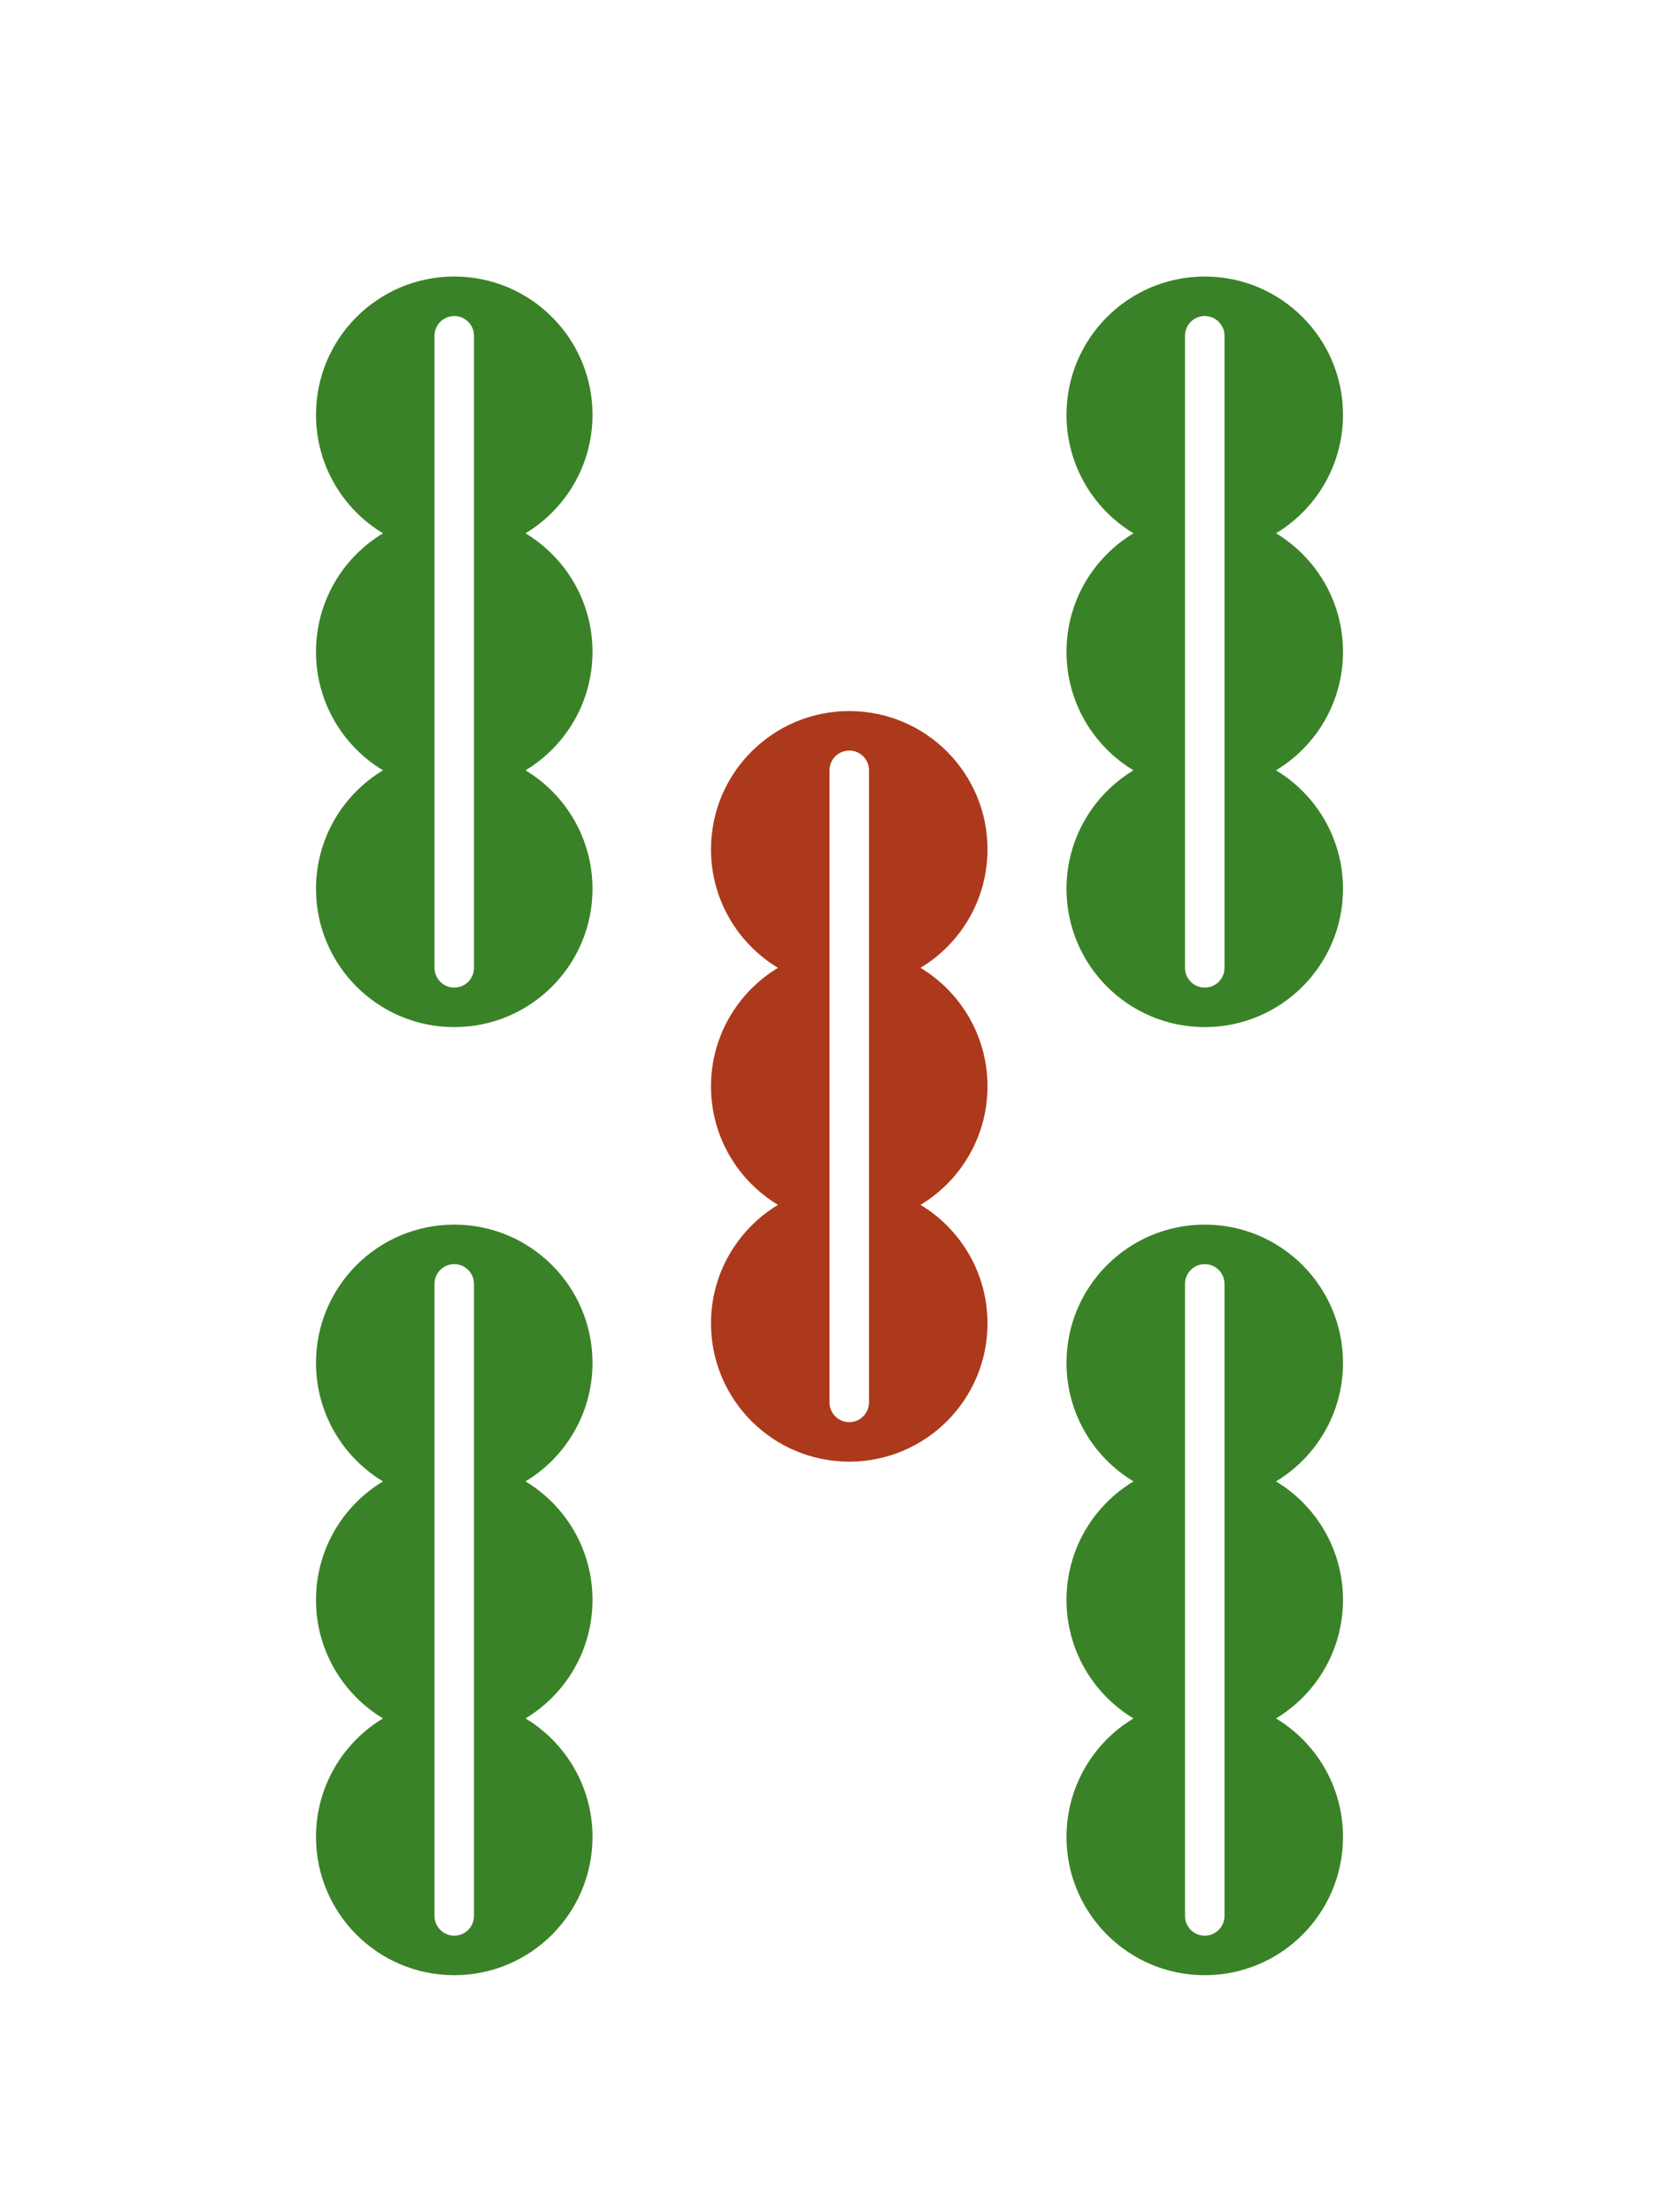 <svg width="42" height="56" viewBox="0 0 42 56" fill="none" xmlns="http://www.w3.org/2000/svg">
<path fill-rule="evenodd" clip-rule="evenodd" d="M15 10.5C15 11.773 14.32 12.888 13.304 13.5C14.32 14.112 15 15.227 15 16.5C15 17.773 14.32 18.888 13.304 19.5C14.32 20.112 15 21.227 15 22.5C15 24.433 13.433 26 11.5 26C9.567 26 8 24.433 8 22.5C8 21.227 8.68 20.112 9.696 19.5C8.68 18.888 8 17.773 8 16.5C8 15.227 8.68 14.112 9.696 13.5C8.68 12.888 8 11.773 8 10.5C8 8.567 9.567 7 11.5 7C13.433 7 15 8.567 15 10.5ZM11.5 8C11.224 8 11 8.224 11 8.5V24.5C11 24.776 11.224 25 11.5 25C11.776 25 12 24.776 12 24.5V8.5C12 8.224 11.776 8 11.5 8Z" fill="#3A8227"/>
<path fill-rule="evenodd" clip-rule="evenodd" d="M25 21.5C25 22.773 24.32 23.888 23.304 24.5C24.32 25.112 25 26.227 25 27.5C25 28.773 24.32 29.888 23.304 30.5C24.32 31.112 25 32.227 25 33.5C25 35.433 23.433 37 21.5 37C19.567 37 18 35.433 18 33.5C18 32.227 18.68 31.112 19.696 30.5C18.68 29.888 18 28.773 18 27.5C18 26.227 18.68 25.112 19.696 24.5C18.68 23.888 18 22.773 18 21.5C18 19.567 19.567 18 21.5 18C23.433 18 25 19.567 25 21.5ZM21.5 19C21.224 19 21 19.224 21 19.5V35.5C21 35.776 21.224 36 21.5 36C21.776 36 22 35.776 22 35.5V19.5C22 19.224 21.776 19 21.5 19Z" fill="#AC391B"/>
<path fill-rule="evenodd" clip-rule="evenodd" d="M34 10.5C34 11.773 33.32 12.888 32.304 13.5C33.32 14.112 34 15.227 34 16.5C34 17.773 33.32 18.888 32.304 19.5C33.32 20.112 34 21.227 34 22.5C34 24.433 32.433 26 30.5 26C28.567 26 27 24.433 27 22.5C27 21.227 27.68 20.112 28.696 19.5C27.68 18.888 27 17.773 27 16.5C27 15.227 27.68 14.112 28.696 13.5C27.68 12.888 27 11.773 27 10.5C27 8.567 28.567 7 30.5 7C32.433 7 34 8.567 34 10.5ZM30.5 8C30.224 8 30 8.224 30 8.5V24.5C30 24.776 30.224 25 30.5 25C30.776 25 31 24.776 31 24.5V8.5C31 8.224 30.776 8 30.5 8Z" fill="#3A8227"/>
<path fill-rule="evenodd" clip-rule="evenodd" d="M15 34.5C15 35.773 14.32 36.888 13.304 37.5C14.32 38.112 15 39.227 15 40.5C15 41.773 14.32 42.888 13.304 43.5C14.32 44.112 15 45.227 15 46.5C15 48.433 13.433 50 11.5 50C9.567 50 8 48.433 8 46.5C8 45.227 8.68 44.112 9.696 43.5C8.68 42.888 8 41.773 8 40.5C8 39.227 8.68 38.112 9.696 37.5C8.68 36.888 8 35.773 8 34.5C8 32.567 9.567 31 11.5 31C13.433 31 15 32.567 15 34.5ZM11.5 32C11.224 32 11 32.224 11 32.5V48.5C11 48.776 11.224 49 11.5 49C11.776 49 12 48.776 12 48.5V32.5C12 32.224 11.776 32 11.5 32Z" fill="#3A8227"/>
<path fill-rule="evenodd" clip-rule="evenodd" d="M34 34.5C34 35.773 33.32 36.888 32.304 37.5C33.32 38.112 34 39.227 34 40.5C34 41.773 33.32 42.888 32.304 43.5C33.32 44.112 34 45.227 34 46.5C34 48.433 32.433 50 30.5 50C28.567 50 27 48.433 27 46.5C27 45.227 27.68 44.112 28.696 43.5C27.68 42.888 27 41.773 27 40.5C27 39.227 27.68 38.112 28.696 37.5C27.68 36.888 27 35.773 27 34.5C27 32.567 28.567 31 30.5 31C32.433 31 34 32.567 34 34.5ZM30.5 32C30.224 32 30 32.224 30 32.5V48.5C30 48.776 30.224 49 30.5 49C30.776 49 31 48.776 31 48.5V32.5C31 32.224 30.776 32 30.5 32Z" fill="#3A8227"/>
</svg>
